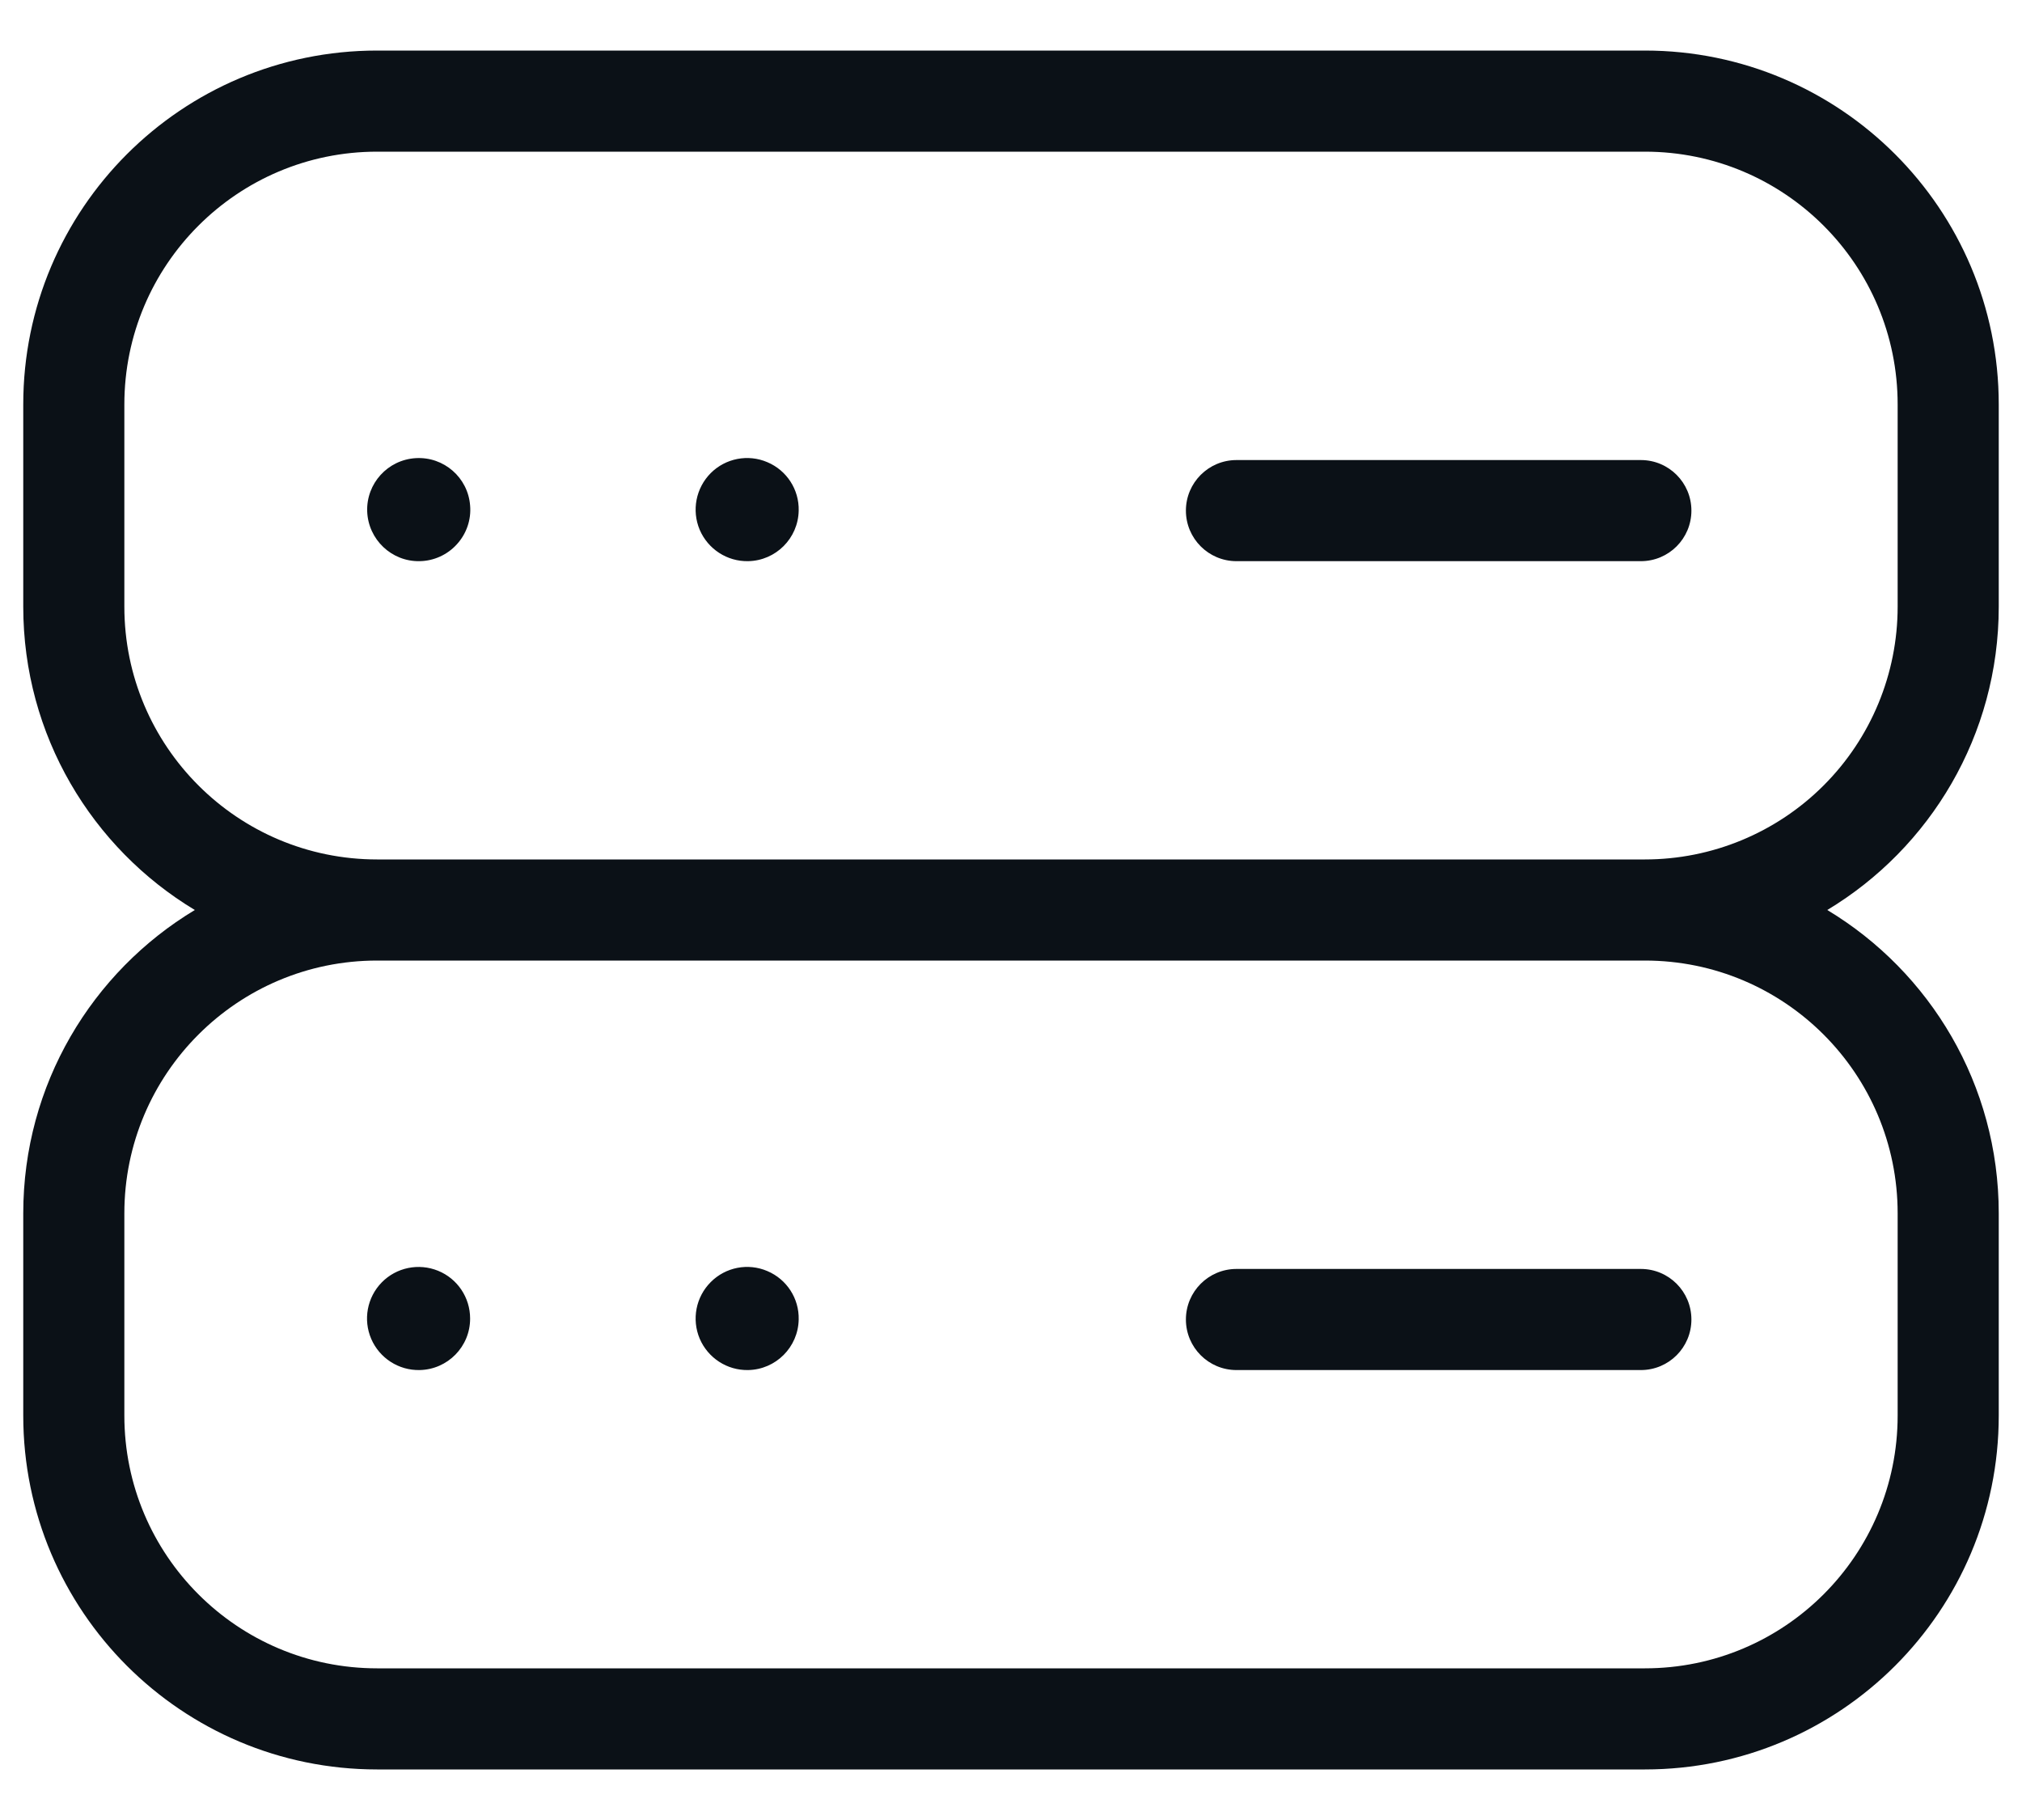 <svg width="20" height="18" viewBox="0 0 20 18" fill="none" xmlns="http://www.w3.org/2000/svg">
<path fill-rule="evenodd" clip-rule="evenodd" d="M1.23 12C1.23 10.619 2.35 9.5 3.73 9.5H16.27C17.651 9.5 18.77 10.619 18.77 12V14C18.77 15.381 17.651 16.5 16.27 16.5H3.73C2.35 16.5 1.23 15.381 1.23 14V12ZM19.77 6C19.77 7.273 19.091 8.388 18.074 9C19.091 9.612 19.77 10.727 19.77 12V14C19.77 15.933 18.203 17.5 16.27 17.5H3.73C1.797 17.5 0.23 15.933 0.23 14V12C0.23 10.727 0.91 9.612 1.927 9C0.91 8.388 0.23 7.273 0.23 6V4C0.23 2.067 1.797 0.5 3.73 0.5H16.27C18.203 0.5 19.77 2.067 19.77 4V6ZM18.038 7.768C17.569 8.237 16.933 8.5 16.27 8.5H3.73C2.35 8.5 1.23 7.381 1.23 6V4C1.23 2.619 2.35 1.5 3.73 1.5H16.27C17.651 1.5 18.77 2.619 18.77 4V6C18.77 6.663 18.507 7.299 18.038 7.768ZM3.632 5.059C3.643 5.336 3.873 5.555 4.15 5.55C4.291 5.548 4.425 5.487 4.519 5.383C4.614 5.279 4.662 5.14 4.65 5C4.629 4.723 4.39 4.515 4.113 4.531C3.835 4.547 3.622 4.782 3.632 5.059ZM7.4 5.55C7.192 5.554 7.003 5.431 6.921 5.24C6.84 5.048 6.883 4.827 7.03 4.679C7.177 4.532 7.399 4.489 7.59 4.571C7.782 4.652 7.905 4.842 7.9 5.05C7.895 5.324 7.674 5.545 7.4 5.55ZM12.23 5.55H16.23C16.507 5.55 16.73 5.326 16.73 5.05C16.73 4.774 16.507 4.55 16.23 4.55H12.23C11.954 4.55 11.73 4.774 11.73 5.05C11.73 5.326 11.954 5.55 12.23 5.55ZM3.672 13.242C3.754 13.432 3.943 13.554 4.15 13.55C4.428 13.545 4.651 13.318 4.65 13.04C4.65 12.833 4.525 12.646 4.333 12.568C4.141 12.49 3.921 12.535 3.776 12.683C3.631 12.831 3.59 13.052 3.672 13.242ZM7.4 13.55C7.192 13.554 7.003 13.431 6.921 13.24C6.84 13.048 6.883 12.827 7.03 12.68C7.177 12.532 7.399 12.489 7.59 12.571C7.782 12.652 7.905 12.842 7.9 13.05C7.895 13.324 7.674 13.545 7.4 13.55ZM12.23 13.55H16.23C16.507 13.55 16.73 13.326 16.73 13.05C16.73 12.774 16.507 12.55 16.23 12.55H12.23C11.954 12.55 11.73 12.774 11.73 13.05C11.73 13.326 11.954 13.55 12.23 13.55Z" fill="#0B1117"/>
</svg>
